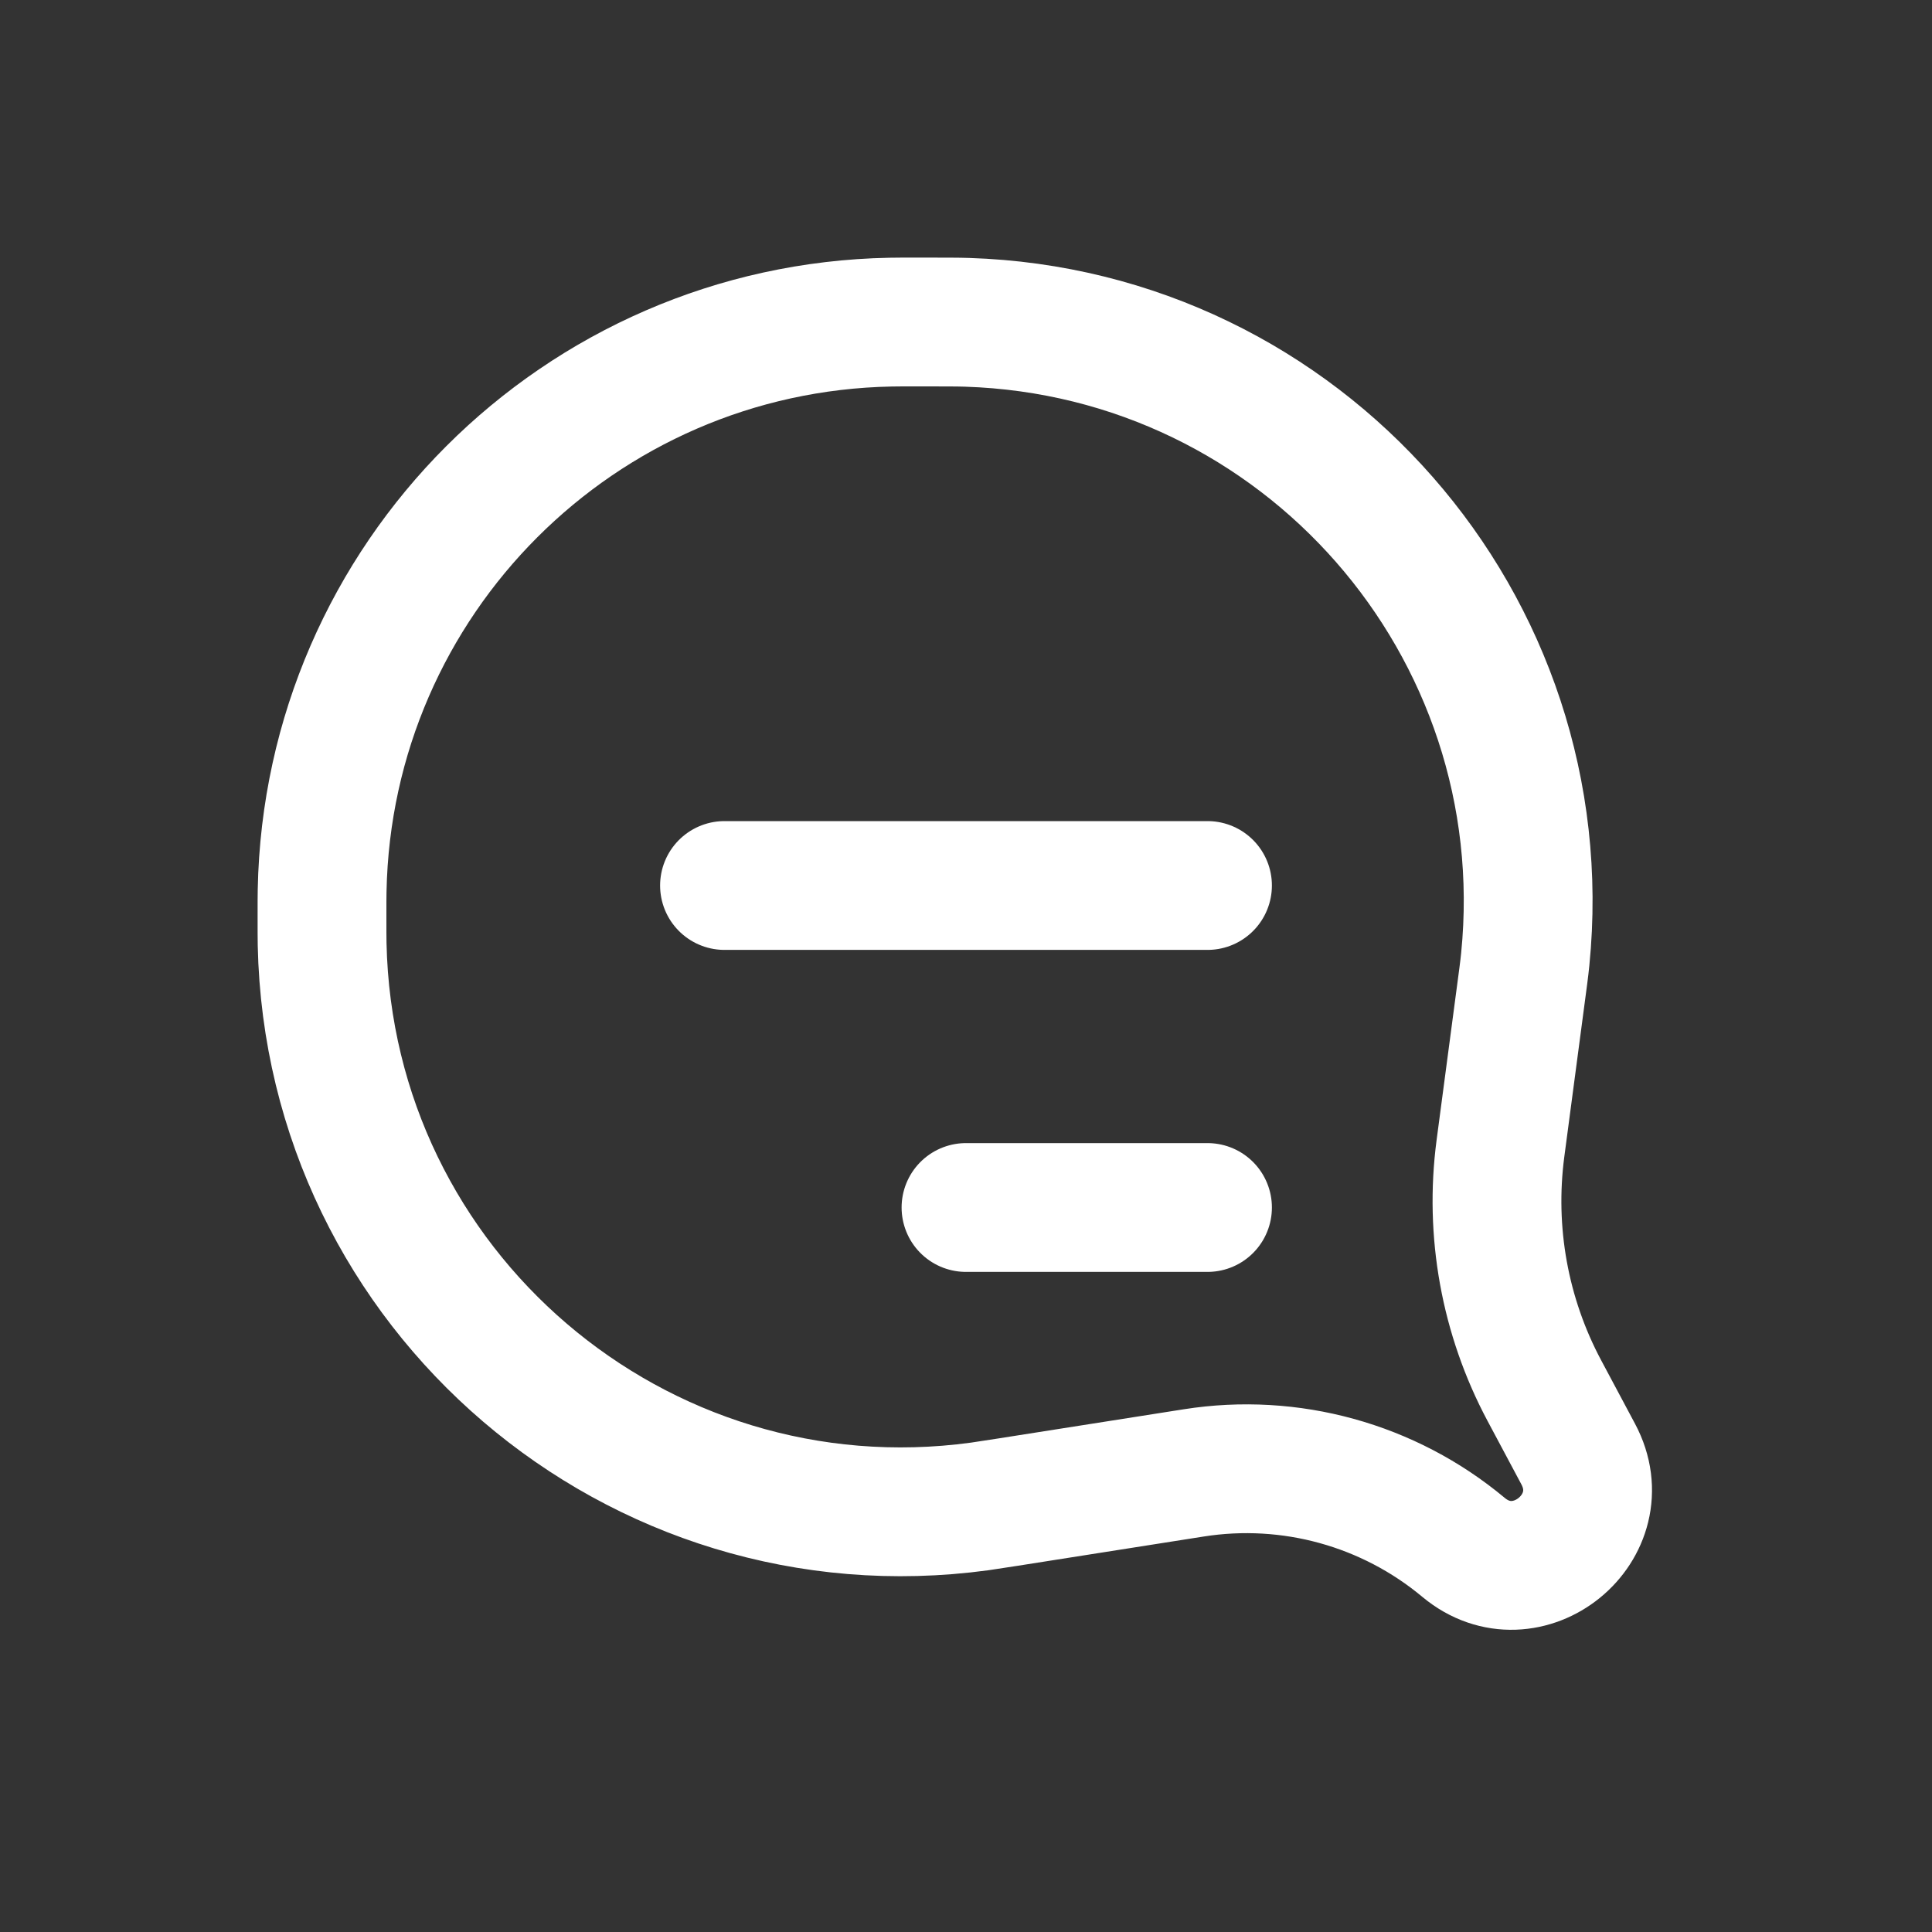 <svg width="30" height="30" viewBox="0 0 30 30" fill="none" xmlns="http://www.w3.org/2000/svg">
<rect x="0" y="0" width="30" height="30" fill="#333333" stroke="none"/>
<path d="M5 14.218C5 14.016 5 13.914 5.002 13.829C5.094 8.992 8.992 5.094 13.829 5.002C13.914 5 14.034 5 14.275 5V5C14.674 5 14.873 5 15.018 5.005C20.225 5.172 24.202 9.711 23.684 14.895C23.67 15.039 23.646 15.215 23.599 15.567L23.299 17.832C23.128 19.126 23.366 20.441 23.98 21.592L24.506 22.578C25.11 23.711 23.711 24.849 22.725 24.027V24.027C21.561 23.056 20.034 22.635 18.537 22.871L15.651 23.325C15.421 23.361 15.305 23.379 15.212 23.392C9.884 24.116 5.115 20.038 5.002 14.662C5 14.568 5 14.451 5 14.218V14.218Z" stroke="white" stroke-width="2"/>
<path d="M11.25 13.75L18.75 13.75" stroke="white" stroke-width="2" stroke-linecap="round" stroke-linejoin="round"/>
<path d="M15 18.75H18.75" stroke="white" stroke-width="2" stroke-linecap="round" stroke-linejoin="round"/>
</svg>
